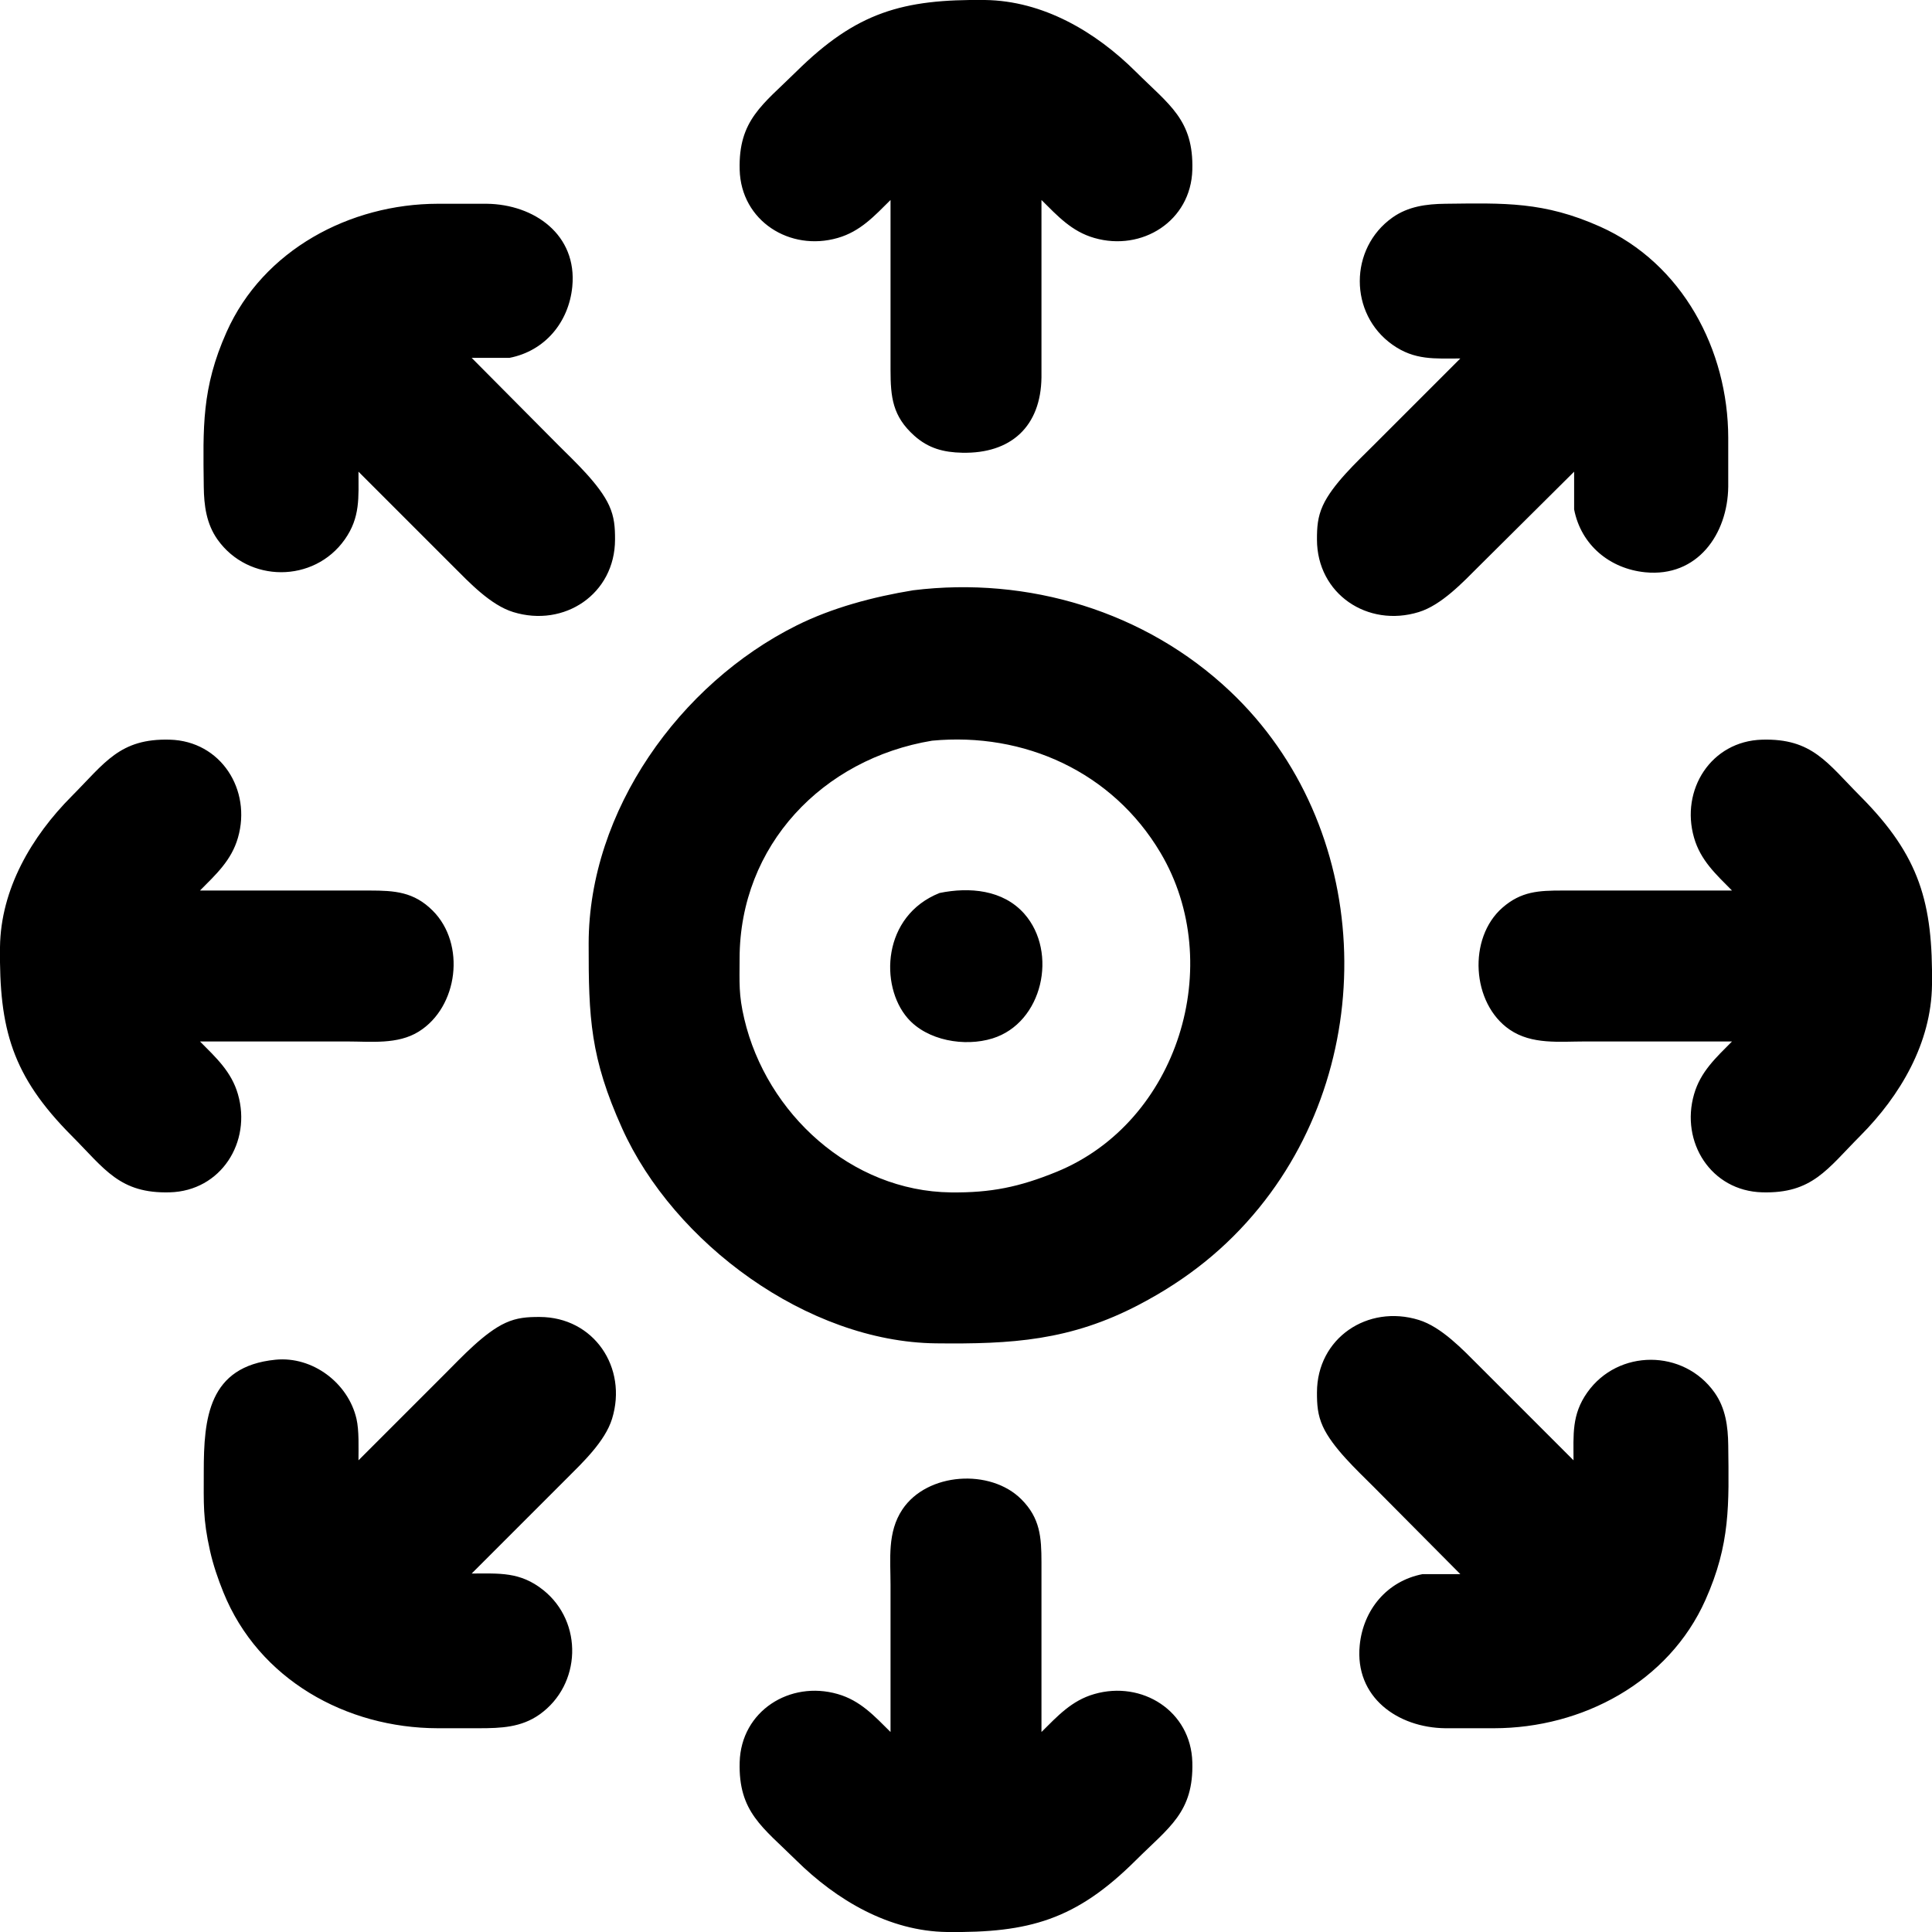 <?xml version="1.0" encoding="UTF-8" standalone="no"?>
<!DOCTYPE svg PUBLIC "-//W3C//DTD SVG 20010904//EN"
              "http://www.w3.org/TR/2001/REC-SVG-20010904/DTD/svg10.dtd">

<svg xmlns="http://www.w3.org/2000/svg"
     width="24" height="24"
     viewBox="0 0 512 512">
<path d="M0 0h24v24H0z" fill="none"/>     
     
  <path 
        d="M 236.00,53.00
           C 231.71,57.25 228.00,61.34 222.00,63.06
             209.35,66.71 196.39,58.58 196.02,45.00
             195.65,31.79 202.16,27.74 211.00,19.00
             227.00,3.19 239.25,-0.25 261.00,0.00
             276.42,0.19 290.35,8.40 301.00,19.00
             309.83,27.79 316.35,31.73 315.98,45.00
             315.61,58.58 302.65,66.71 290.00,63.06
             284.00,61.34 280.29,57.25 276.00,53.00
             276.00,53.00 276.00,100.00 276.00,100.00
             275.84,113.03 267.90,120.26 255.00,119.98
             250.08,119.88 246.06,118.83 242.30,115.47
             236.51,110.29 236.01,105.22 236.00,98.00
             236.00,98.00 236.00,53.00 236.00,53.00 Z
           M 95.00,125.00
           C 95.00,131.78 95.53,137.09 91.35,142.99
             83.18,154.54 65.83,154.51 57.65,142.99
             54.69,138.82 54.06,133.96 54.00,129.00
             53.82,113.25 53.40,102.89 60.04,88.00
             69.76,66.19 92.78,54.04 116.00,54.00
             116.00,54.00 129.00,54.00 129.00,54.00
             141.57,54.15 153.03,62.20 151.66,76.00
             150.73,85.37 144.45,93.01 135.00,94.84
             135.00,94.84 125.00,94.84 125.00,94.84
             125.00,94.84 148.00,118.00 148.00,118.00
             152.34,122.34 158.93,128.44 161.44,134.00
             162.82,137.05 163.00,139.72 162.99,143.00
             162.97,157.39 149.57,166.39 136.00,162.20
             130.00,160.35 124.35,154.35 120.00,150.00
             120.00,150.00 95.00,125.00 95.00,125.00 Z
           M 387.00,95.00
           C 380.22,95.00 374.91,95.53 369.01,91.35
             357.46,83.18 357.49,65.83 369.01,57.65
             373.18,54.69 378.04,54.06 383.00,54.00
             398.75,53.82 409.11,53.40 424.00,60.04
             445.86,69.79 457.96,92.72 458.00,116.00
             458.00,116.00 458.00,129.00 458.00,129.00
             457.85,141.57 449.80,153.03 436.00,151.66
             426.63,150.73 418.99,144.45 417.16,135.00
             417.16,135.00 417.16,125.00 417.16,125.00
             417.16,125.00 392.00,150.00 392.00,150.00
             387.65,154.35 382.00,160.35 376.00,162.20
             362.43,166.39 349.03,157.39 349.01,143.00
             349.00,139.72 349.18,137.05 350.56,134.00
             353.07,128.44 359.66,122.34 364.00,118.00
             364.00,118.00 387.00,95.00 387.00,95.00 Z
           M 242.00,156.43
           C 272.45,152.67 303.52,161.98 325.96,183.17
             363.74,218.84 366.02,280.26 333.74,320.00
             324.86,330.93 314.46,339.13 302.00,345.68
             283.66,355.33 268.05,356.23 248.00,356.00
             213.99,355.60 178.57,329.44 164.86,299.00
             156.45,280.32 155.97,269.83 156.00,250.00
             156.05,214.83 180.18,181.22 211.00,165.81
             220.57,161.02 231.49,158.15 242.00,156.43 Z
           M 247.00,196.29
           C 218.00,201.10 196.05,224.03 196.00,254.00
             195.99,260.45 195.72,263.55 197.24,270.00
             203.14,295.12 225.57,315.69 252.00,316.00
             262.61,316.12 270.12,314.58 280.00,310.55
             312.25,297.37 325.07,255.54 307.55,226.00
             294.83,204.55 271.41,193.97 247.00,196.29 Z
           M 53.00,276.00
           C 57.25,280.29 61.34,284.00 63.06,290.00
             66.71,302.65 58.58,315.61 45.00,315.98
             31.73,316.35 27.79,309.83 19.00,301.00
             3.18,285.11 -0.25,272.68 0.00,251.00
             0.19,235.58 8.40,221.65 19.00,211.00
             27.79,202.17 31.73,195.65 45.00,196.02
             58.58,196.39 66.71,209.35 63.06,222.00
             61.34,228.00 57.25,231.71 53.00,236.00
             53.00,236.00 98.00,236.00 98.00,236.00
             104.58,236.01 109.67,236.33 114.67,241.33
             123.50,250.15 121.44,266.88 110.96,273.39
             105.38,276.86 98.32,276.00 92.00,276.00
             92.00,276.00 53.00,276.00 53.00,276.00 Z
           M 459.00,236.00
           C 454.75,231.71 450.66,228.00 448.94,222.00
             445.29,209.35 453.42,196.39 467.00,196.02
             480.27,195.65 484.21,202.17 493.00,211.00
             508.82,226.89 512.25,239.32 512.00,261.00
             511.81,276.42 503.60,290.35 493.00,301.00
             484.21,309.83 480.27,316.35 467.00,315.98
             453.42,315.61 445.29,302.65 448.94,290.00
             450.66,284.00 454.75,280.29 459.00,276.00
             459.00,276.00 420.00,276.00 420.00,276.00
             413.26,276.00 405.96,276.88 400.09,272.87
             389.96,265.95 388.94,248.58 398.18,240.53
             403.16,236.19 407.80,236.01 414.00,236.00
             414.00,236.00 459.00,236.00 459.00,236.00 Z
           M 249.00,236.65
           C 256.89,235.03 265.83,235.77 271.47,242.18
             280.42,252.35 276.36,271.07 263.00,275.20
             255.65,277.47 245.71,275.80 240.53,269.82
             233.07,261.21 233.77,242.71 249.00,236.65 Z
           M 95.00,387.00
           C 95.00,387.00 118.00,364.00 118.00,364.00
             122.34,359.66 128.44,353.07 134.00,350.56
             137.05,349.18 139.72,349.00 143.00,349.01
             157.39,349.03 166.39,362.43 162.20,376.00
             160.35,382.00 154.35,387.65 150.00,392.00
             150.00,392.00 125.00,417.00 125.00,417.00
             132.32,417.00 137.83,416.47 143.98,421.39
             154.61,429.89 154.08,446.48 142.99,454.35
             138.11,457.81 132.71,457.99 127.00,458.00
             127.00,458.00 116.00,458.00 116.00,458.00
             91.76,457.96 68.55,445.08 59.21,422.00
             57.77,418.45 56.50,414.74 55.66,411.00
             53.74,402.42 54.00,398.52 54.00,390.00
             54.00,375.84 55.20,362.11 73.00,360.34
             82.83,359.36 92.28,366.51 94.47,376.00
             95.19,379.09 95.00,383.73 95.00,387.00 Z
           M 387.00,417.16
           C 387.00,417.16 364.00,394.00 364.00,394.00
             359.66,389.66 353.07,383.56 350.56,378.00
             349.18,374.95 349.00,372.28 349.01,369.00
             349.03,354.61 362.43,345.61 376.00,349.80
             382.00,351.65 387.65,357.65 392.00,362.00
             392.00,362.00 417.00,387.00 417.00,387.00
             417.00,380.22 416.47,374.91 420.65,369.01
             428.82,357.46 446.17,357.49 454.35,369.01
             457.31,373.18 457.94,378.04 458.00,383.00
             458.18,398.75 458.60,409.11 451.96,424.00
             442.21,445.86 419.28,457.96 396.00,458.00
             396.00,458.00 383.00,458.00 383.00,458.00
             370.43,457.85 358.97,449.80 360.34,436.00
             361.27,426.63 367.55,418.99 377.00,417.16
             377.00,417.16 387.00,417.16 387.00,417.16 Z
           M 236.00,459.00
           C 236.00,459.00 236.00,420.00 236.00,420.00
             236.00,413.12 235.11,406.08 239.13,400.04
             245.68,390.19 262.47,389.12 270.67,397.33
             275.67,402.33 275.99,407.42 276.00,414.00
             276.00,414.00 276.00,459.00 276.00,459.00
             280.29,454.75 284.00,450.66 290.00,448.94
             302.65,445.29 315.61,453.42 315.98,467.00
             316.35,480.27 309.83,484.21 301.00,493.00
             285.11,508.82 272.68,512.25 251.00,512.00
             235.62,511.82 221.66,503.53 211.00,493.00
             202.16,484.26 195.65,480.21 196.02,467.00
             196.39,453.42 209.35,445.29 222.00,448.94
             228.00,450.66 231.71,454.75 236.00,459.00 Z" />
</svg>
